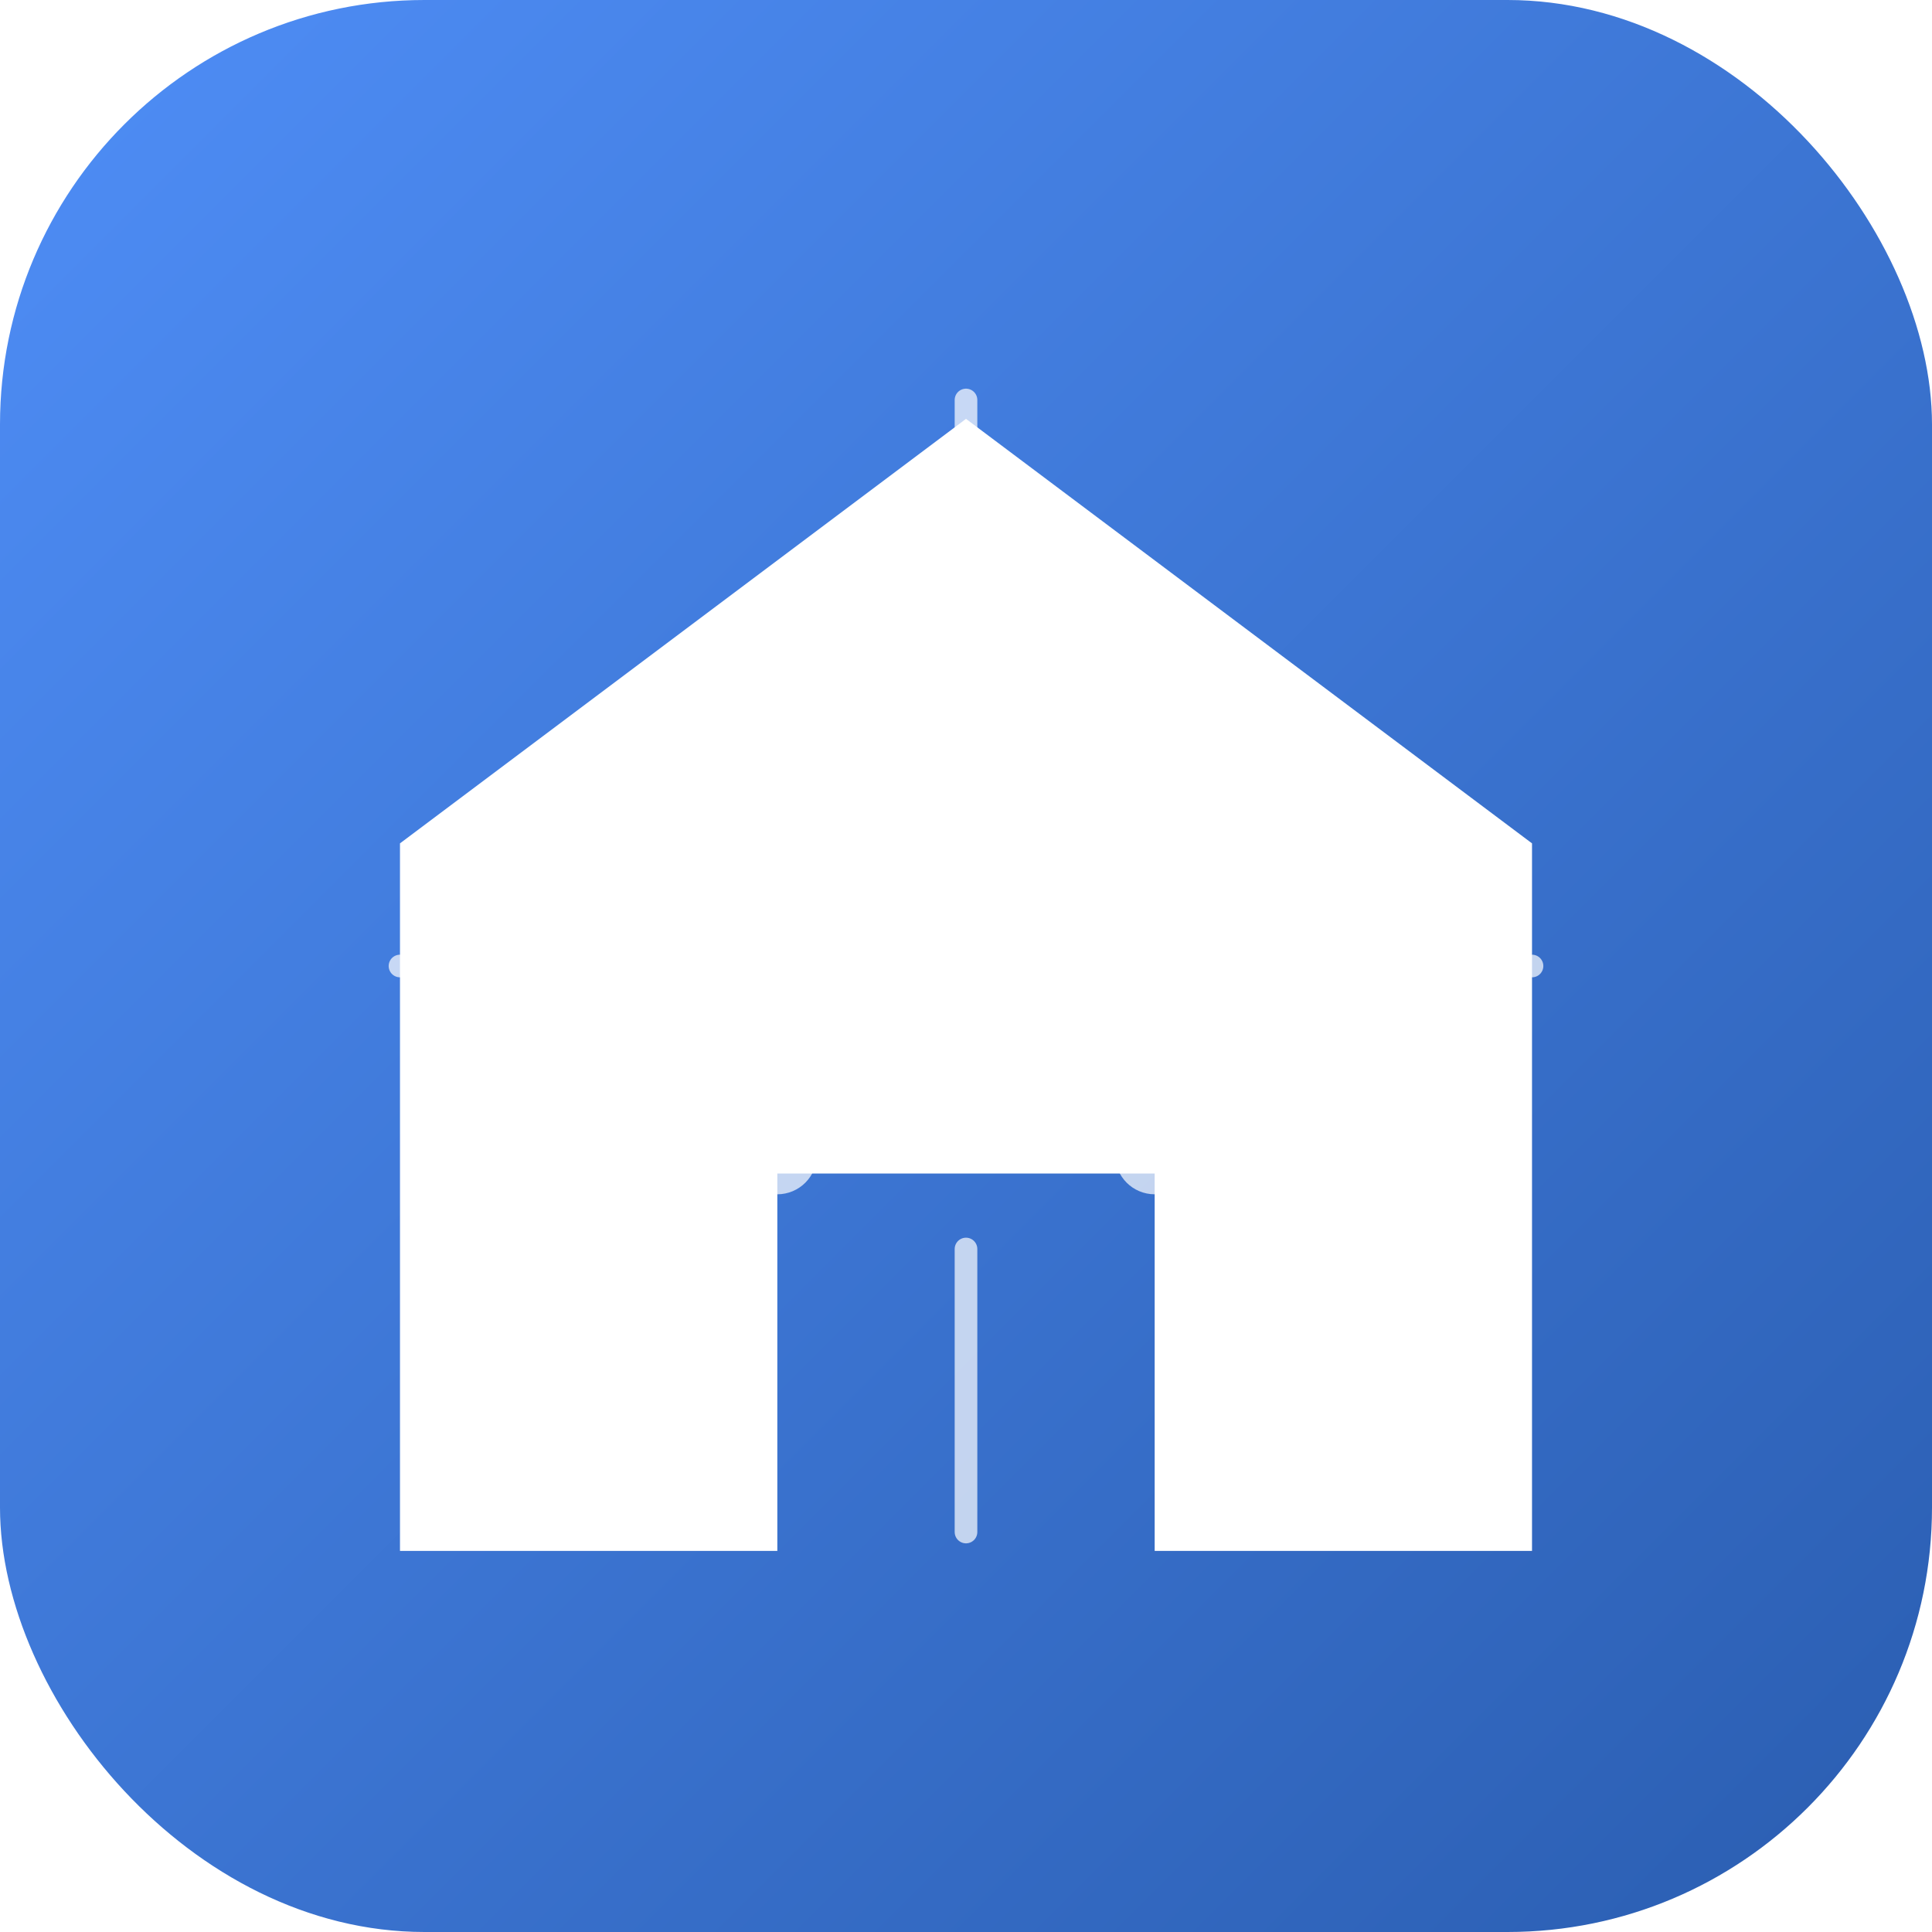 <?xml version="1.0" encoding="UTF-8"?>
<svg width="1024px" height="1024px" viewBox="0 0 1024 1024" version="1.1" xmlns="http://www.w3.org/2000/svg" xmlns:xlink="http://www.w3.org/1999/xlink">
    <title>Private Home AI App Icon</title>
    <defs>
        <linearGradient x1="0%" y1="0%" x2="100%" y2="100%" id="linearGradient">
            <stop stop-color="#4F8EF7" offset="0%"></stop>
            <stop stop-color="#2A5DB0" offset="100%"></stop>
        </linearGradient>
        <filter id="shadow" x="-10%" y="-10%" width="120%" height="120%">
            <feGaussianBlur in="SourceAlpha" stdDeviation="20"></feGaussianBlur>
            <feOffset dx="0" dy="10" result="offsetblur"></feOffset>
            <feComponentTransfer>
                <feFuncA type="linear" slope="0.3"></feFuncA>
            </feComponentTransfer>
            <feMerge>
                <feMergeNode></feMergeNode>
                <feMergeNode in="SourceGraphic"></feMergeNode>
            </feMerge>
        </filter>
    </defs>
    <g id="App-Icon" stroke="none" stroke-width="1" fill="none" fill-rule="evenodd">
        <!-- Background -->
        <rect id="Background" fill="url(#linearGradient)" x="0" y="0" width="1024" height="1024" rx="225"></rect>
        
        <!-- House Icon -->
        <g id="House" transform="translate(212, 212)" fill="#FFFFFF" filter="url(#shadow)">
            <path d="M300,0 L0,225 L0,600 L200,600 L200,400 L400,400 L400,600 L600,600 L600,225 L300,0 Z" id="House-Shape"></path>
        </g>
        
        <!-- AI Circuit Lines -->
        <g id="Circuit-Lines" stroke="#FFFFFF" stroke-width="12" stroke-linecap="round" stroke-linejoin="round" opacity="0.7">
            <path d="M212,512 L362,512" id="Line-1"></path>
            <path d="M662,512 L812,512" id="Line-2"></path>
            <path d="M512,212 L512,362" id="Line-3"></path>
            <path d="M512,662 L512,812" id="Line-4"></path>
            
            <circle id="Node-1" fill="#FFFFFF" cx="412" cy="412" r="15"></circle>
            <circle id="Node-2" fill="#FFFFFF" cx="612" cy="412" r="15"></circle>
            <circle id="Node-3" fill="#FFFFFF" cx="412" cy="612" r="15"></circle>
            <circle id="Node-4" fill="#FFFFFF" cx="612" cy="612" r="15"></circle>
        </g>
    </g>
</svg> 